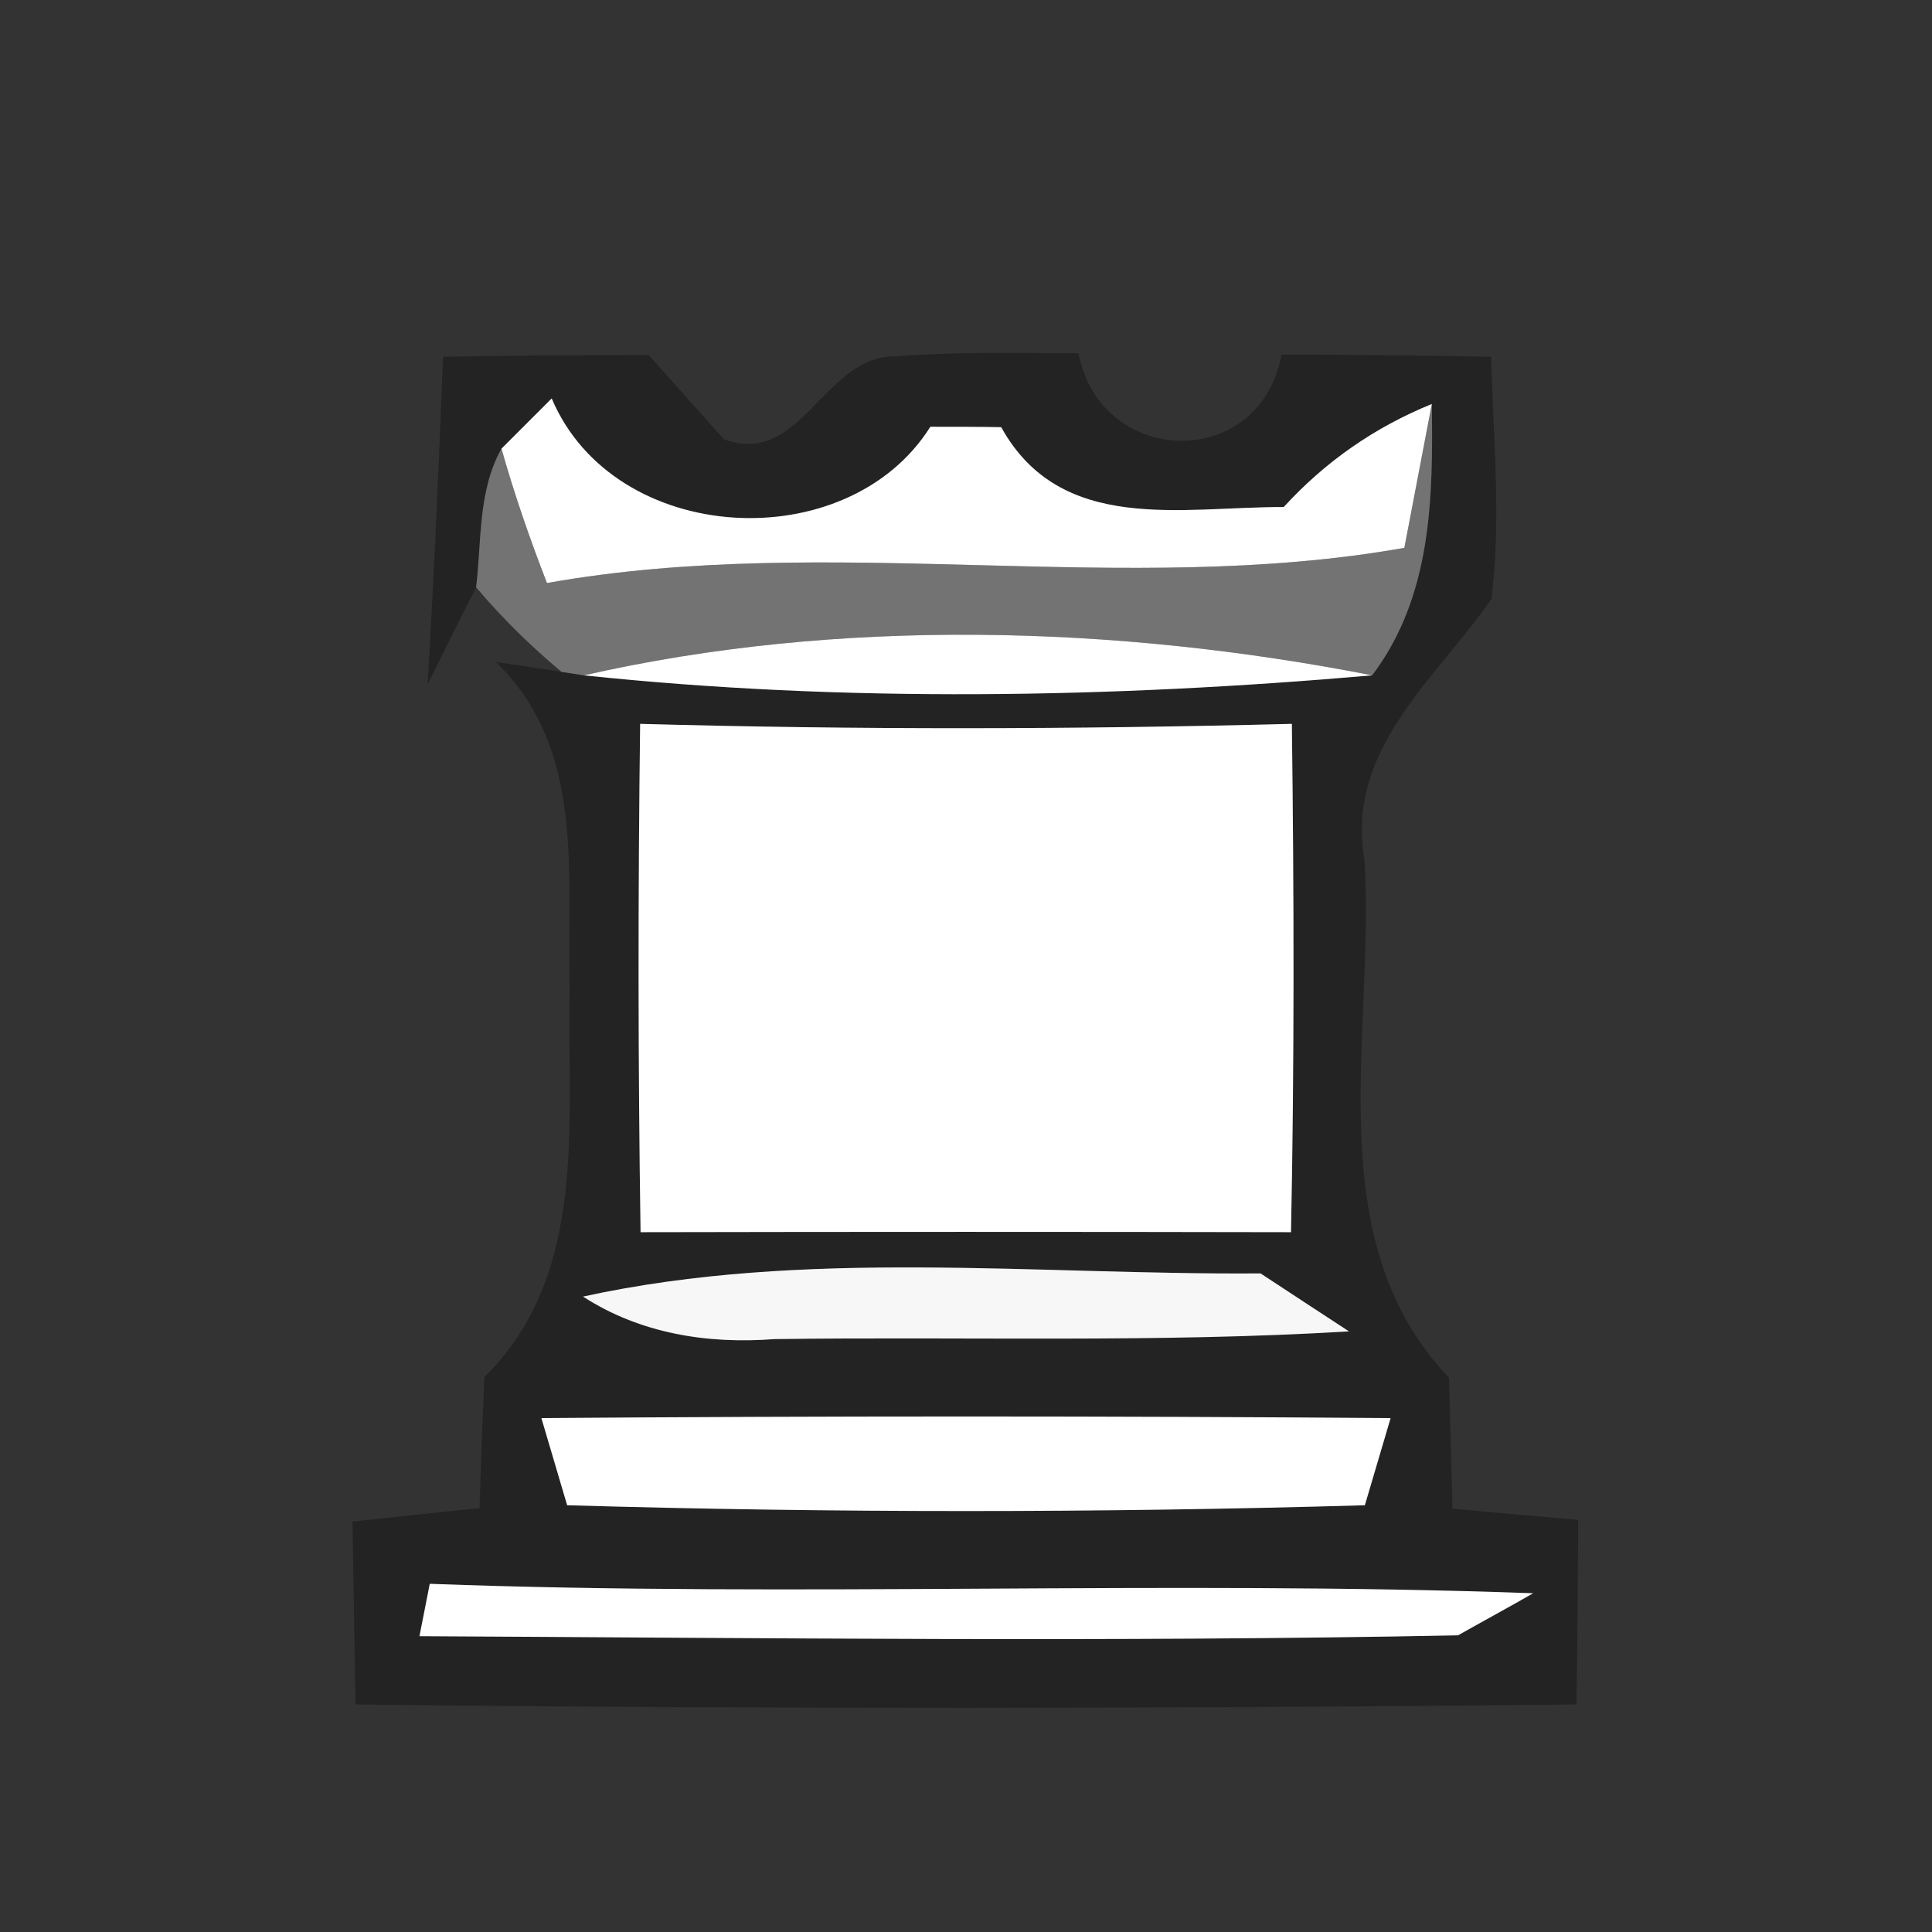 <?xml version="1.0" encoding="UTF-8" ?>
<!DOCTYPE svg PUBLIC "-//W3C//DTD SVG 1.1//EN" "http://www.w3.org/Graphics/SVG/1.1/DTD/svg11.dtd">
<svg width="45pt" height="45pt" viewBox="0 0 45 45" version="1.1" xmlns="http://www.w3.org/2000/svg">
<rect x="0" y="0" width="45" height="45" fill="#333333" stroke="none"/>
<g id="#222222e6">
<path fill="#222222" opacity="0.90" d=" M 10.32 8.31 C 11.91 8.28 13.51 8.27 15.11 8.27 C 15.55 8.76 16.42 9.74 16.86 10.23 C 18.68 10.90 19.19 8.25 20.88 8.30 C 22.29 8.19 23.71 8.22 25.12 8.23 C 25.64 10.90 29.35 10.98 29.85 8.26 C 31.48 8.26 33.10 8.28 34.73 8.31 C 34.78 10.18 34.97 12.07 34.74 13.95 C 33.44 15.82 31.34 17.45 31.78 20.02 C 32.04 24.04 30.66 28.85 33.75 32.09 C 33.77 32.85 33.81 34.38 33.83 35.14 C 34.56 35.21 36.03 35.34 36.76 35.40 C 36.75 36.83 36.74 38.27 36.72 39.70 C 27.24 39.80 17.76 39.81 8.28 39.70 C 8.26 38.28 8.23 36.86 8.21 35.44 C 8.95 35.36 10.43 35.20 11.17 35.13 C 11.19 34.36 11.25 32.84 11.28 32.08 C 13.72 29.67 13.20 26.13 13.27 23.01 C 13.19 20.39 13.66 17.46 11.55 15.42 C 11.93 15.47 12.70 15.59 13.08 15.65 L 13.60 15.73 C 19.68 16.37 25.87 16.26 31.96 15.73 C 33.35 13.89 33.38 11.61 33.35 9.41 C 32.02 9.95 30.87 10.75 29.90 11.81 C 27.54 11.80 24.71 12.46 23.32 9.95 C 22.91 9.94 22.08 9.94 21.67 9.94 C 19.74 13.01 14.31 12.73 12.85 9.28 C 12.56 9.57 11.97 10.16 11.68 10.45 C 11.13 11.43 11.22 12.60 11.09 13.68 C 10.80 14.24 10.24 15.38 9.96 15.94 C 10.11 13.40 10.22 10.85 10.32 8.31 M 14.91 16.86 C 14.86 20.80 14.86 24.75 14.92 28.70 C 19.97 28.69 25.02 28.69 30.07 28.70 C 30.15 24.75 30.14 20.80 30.09 16.86 C 25.03 16.99 19.97 17.00 14.91 16.86 M 13.58 30.20 C 14.91 31.06 16.47 31.31 18.04 31.19 C 22.50 31.13 26.97 31.28 31.42 31.01 C 30.91 30.68 29.88 30.00 29.36 29.66 C 24.11 29.70 18.75 29.07 13.58 30.20 M 12.61 33.03 C 12.76 33.54 13.06 34.55 13.21 35.06 C 19.40 35.24 25.60 35.24 31.79 35.06 C 31.94 34.55 32.24 33.54 32.39 33.03 C 25.80 32.98 19.20 32.98 12.61 33.03 M 10.01 36.89 L 9.77 38.11 C 17.83 38.15 25.90 38.25 33.96 38.09 C 34.40 37.84 35.28 37.36 35.71 37.11 C 27.15 36.80 18.57 37.21 10.01 36.89 Z" />
</g>
<g id="#737373ff">
<path fill="#737373" opacity="1.00" d=" M 11.09 13.68 C 11.22 12.60 11.13 11.43 11.68 10.45 C 11.98 11.51 12.34 12.55 12.74 13.58 C 19.35 12.40 26.18 13.92 32.71 12.76 C 32.87 11.92 33.19 10.24 33.35 9.41 C 33.38 11.61 33.35 13.89 31.96 15.73 C 25.99 14.56 19.54 14.38 13.60 15.73 L 13.08 15.65 C 12.35 15.04 11.69 14.39 11.09 13.68 Z" />
</g>
<g id="#ffffffff">
<path fill="#ffffff" opacity="1.00" d=" M 11.68 10.45 C 11.97 10.16 12.56 9.57 12.85 9.28 C 14.31 12.73 19.74 13.01 21.67 9.94 C 22.08 9.94 22.91 9.94 23.32 9.95 C 24.71 12.46 27.54 11.80 29.90 11.81 C 30.87 10.75 32.02 9.95 33.35 9.41 C 33.19 10.24 32.87 11.92 32.71 12.76 C 26.18 13.92 19.35 12.40 12.74 13.58 C 12.34 12.55 11.98 11.51 11.68 10.45 Z" />
<path fill="#ffffff" opacity="1.00" d=" M 13.60 15.73 C 19.54 14.38 25.99 14.56 31.96 15.73 C 25.87 16.26 19.68 16.37 13.60 15.73 Z" />
<path fill="#ffffff" opacity="1.00" d=" M 14.91 16.86 C 19.97 17.00 25.03 16.99 30.09 16.86 C 30.14 20.80 30.15 24.75 30.07 28.70 C 25.02 28.69 19.97 28.69 14.92 28.70 C 14.86 24.75 14.86 20.80 14.91 16.86 Z" />
<path fill="#ffffff" opacity="1.00" d=" M 12.61 33.03 C 19.20 32.98 25.80 32.98 32.39 33.03 C 32.24 33.54 31.94 34.55 31.79 35.06 C 25.60 35.24 19.40 35.24 13.21 35.06 C 13.06 34.55 12.76 33.54 12.61 33.03 Z" />
<path fill="#ffffff" opacity="1.00" d=" M 10.01 36.89 C 18.57 37.21 27.15 36.80 35.71 37.11 C 35.28 37.36 34.40 37.84 33.96 38.09 C 25.90 38.25 17.83 38.15 9.77 38.11 L 10.01 36.89 Z" />
</g>
<g id="#f7f7f7ff">
<path fill="#f7f7f7" opacity="1.00" d=" M 13.58 30.20 C 18.75 29.07 24.11 29.70 29.36 29.66 C 29.88 30.00 30.91 30.68 31.42 31.01 C 26.97 31.28 22.50 31.13 18.04 31.19 C 16.47 31.31 14.91 31.06 13.58 30.20 Z" />
</g>
</svg>
